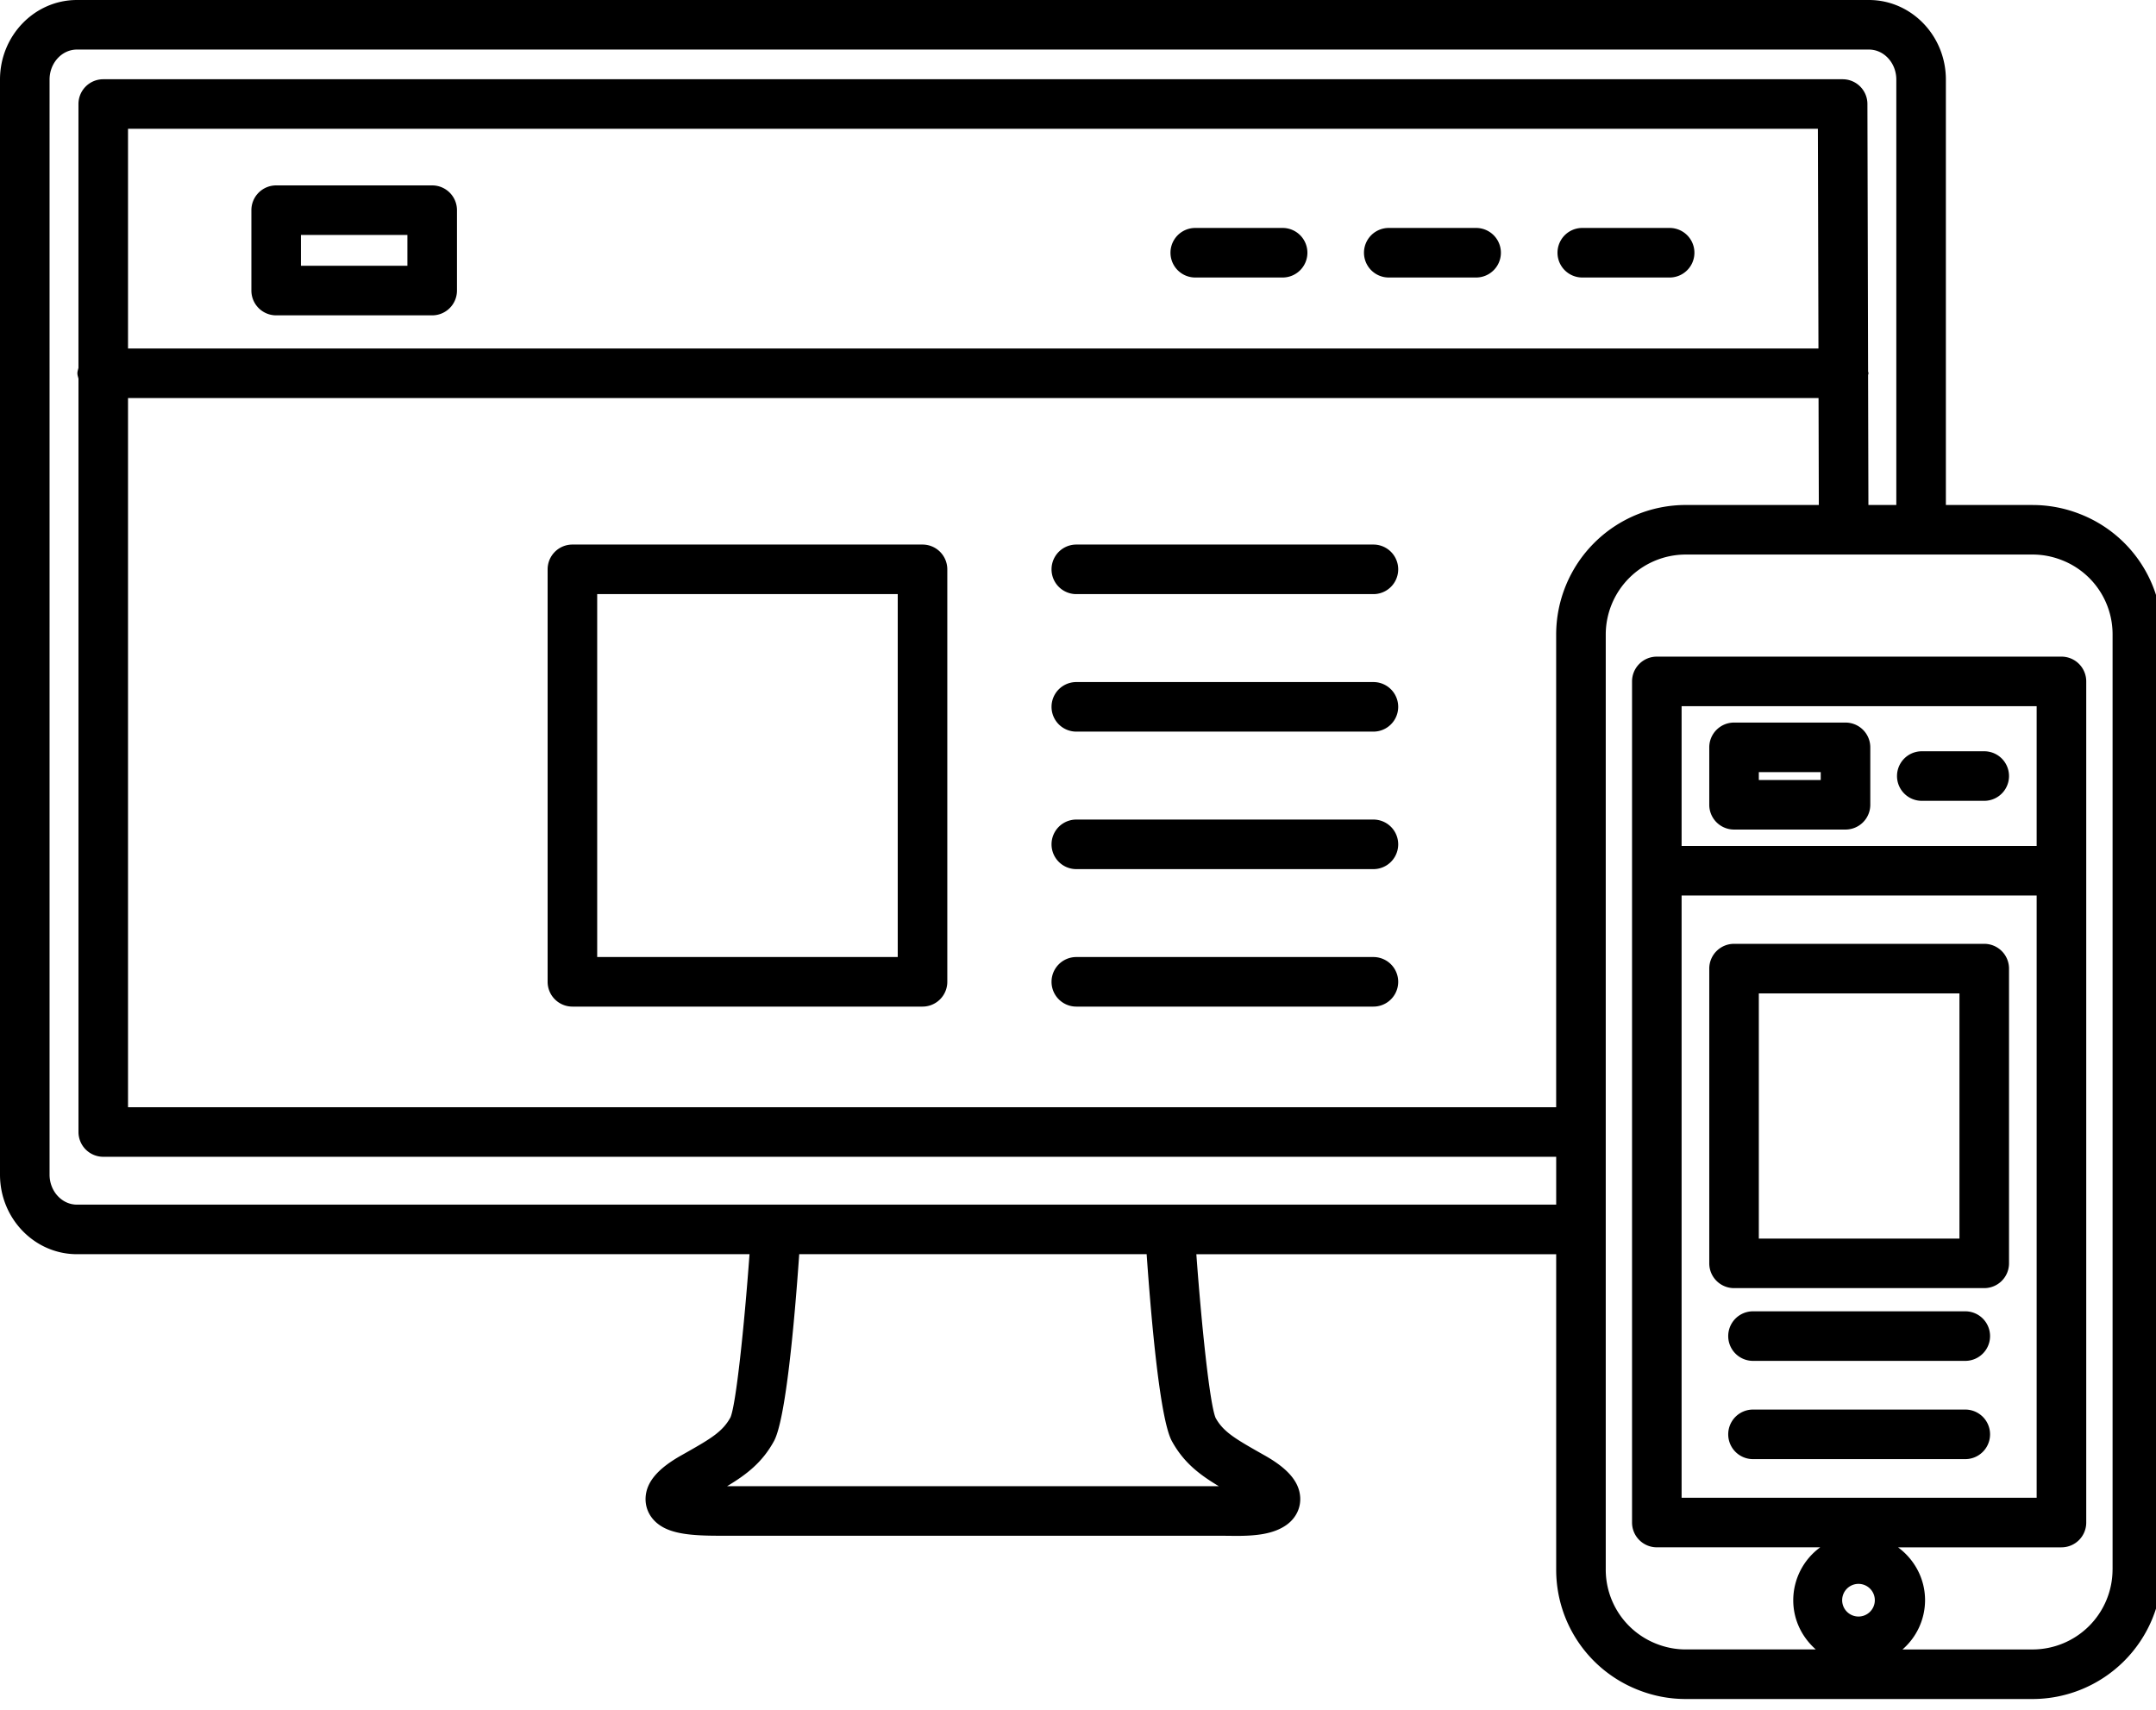 <svg xmlns="http://www.w3.org/2000/svg" height="69" width="87"><rect width="100%" height="100%" fill="none"/><g class="currentLayer"><path d="M55.421 21.976H43.432a1 1 0 1 0 0 2h11.989a1 1 0 1 0 0-2zm0 5.549H43.432a1 1 0 1 0 0 2h11.989a1 1 0 1 0 0-2zm0 5.549H43.432a1 1 0 1 0 0 2h11.989a1 1 0 1 0 0-2zm0 5.548H43.432a1 1 0 1 0 0 2h11.989a1 1 0 1 0 0-2zM37.226 21.976H23.098a1 1 0 0 0-1 1v16.646a1 1 0 0 0 1 1h14.128a1 1 0 0 0 1-1V22.976a1 1 0 0 0-1-1zm-1 16.646H24.098V23.976h12.128v14.646zM56.04 11.199h3.525a1 1 0 1 0 0-2H56.04a1 1 0 1 0 0 2zm-7.808 0h3.525a1 1 0 1 0 0-2h-3.525a1 1 0 1 0 0 2zm15.617 0h3.525a1 1 0 1 0 0-2h-3.525a1 1 0 1 0 0 2zm-52.705 1.527h6.296a1 1 0 0 0 1-1V8.482a1 1 0 0 0-1-1h-6.296a1 1 0 0 0-1 1v3.244a1 1 0 0 0 1 1zm1-3.244h4.296v1.244h-4.296V9.482z"/><path d="M83.924 20.741a5.218 5.218 0 0 0-1.906-.361h-3.497V3.211C78.521 1.44 77.128 0 75.416 0H3.105C1.393 0 0 1.44 0 3.211v44.193c0 1.77 1.393 3.21 3.105 3.21h27.14c-.215 2.949-.545 6.062-.768 6.584-.312.57-.772.848-1.784 1.421l-.18.102c-.96.537-1.424 1.078-1.461 1.704-.025.435.172.839.543 1.106.512.371 1.309.445 2.429.445h20.274l.576.006c.749 0 1.517-.056 2.062-.459.365-.271.558-.676.53-1.108-.041-.622-.504-1.16-1.451-1.69l-.198-.112c-1.006-.571-1.463-.848-1.764-1.393-.231-.54-.562-3.655-.777-6.605h14.52v12.722a5.203 5.203 0 0 0 3.316 4.864 5.19 5.19 0 0 0 1.908.364h13.997a5.233 5.233 0 0 0 5.229-5.226v-37.73a5.198 5.198 0 0 0-3.322-4.868zM49.181 59.976h-19.84c.783-.47 1.418-.956 1.889-1.816.475-.863.826-4.762 1.021-7.546H46.27c.195 2.783.545 6.682 1.019 7.545.473.862 1.108 1.347 1.892 1.817zm13.614-11.362H3.105c-.609 0-1.105-.543-1.105-1.21V3.211C2 2.543 2.496 2 3.105 2h72.311c.609 0 1.105.543 1.105 1.211V20.38h-1.126l-.013-5.239c.002-.026.016-.05.016-.077 0-.028-.014-.052-.016-.079l-.027-10.79a1 1 0 0 0-1-.997H4.166a1 1 0 0 0-1 1v10.648c-.016.072-.043.14-.043.217s.027.146.044.218v30.402a1 1 0 0 0 1 1h58.629v1.931zm10.584-34.551H5.166V5.197h68.19l.023 8.866zM62.795 25.607v19.076H5.166v-28.62h68.217l.011 4.316h-5.373a5.234 5.234 0 0 0-5.226 5.228zM75.02 65.236a.659.659 0 1 1 .001-1.317.659.659 0 0 1-.001 1.317zm7.164-29.098v24.305H67.857V36.138h14.327zm-14.327-2v-5.64h14.327v5.64H67.857zm17.39 29.201a3.232 3.232 0 0 1-3.229 3.226H76.77a2.638 2.638 0 0 0 .911-1.986c0-.877-.432-1.65-1.09-2.135h6.594a1 1 0 0 0 1-1v-26.3l.001-.005-.001-.005v-7.635a1 1 0 0 0-1-1H66.857a1 1 0 0 0-1 1v33.944a1 1 0 0 0 1 1h6.594a2.65 2.65 0 0 0-1.089 2.135c0 .794.356 1.499.91 1.986h-5.251c-.4 0-.796-.076-1.176-.225a3.215 3.215 0 0 1-2.049-3.004V25.607a3.231 3.231 0 0 1 3.227-3.228h13.996c.401 0 .797.075 1.177.224a3.21 3.21 0 0 1 2.052 3.004v37.732z"/><path d="M79.304 52.919h-8.566a1 1 0 1 0 0 2h8.566a1 1 0 1 0 0-2zm0 3.965h-8.566a1 1 0 1 0 0 2h8.566a1 1 0 1 0 0-2zm-9.331-4.901h10.096a1 1 0 0 0 1-1V39.089a1 1 0 0 0-1-1H69.973a1 1 0 0 0-1 1v11.895a1 1 0 0 0 1 .999zm1-11.894h8.096v9.895h-8.096v-9.895zm9.096-9.771h-2.52a1 1 0 1 0 0 2h2.52a1 1 0 1 0 0-2zm-5.598-1.158h-4.498a1 1 0 0 0-1 1v2.317a1 1 0 0 0 1 1h4.498a1 1 0 0 0 1-1V30.16a1 1 0 0 0-1-1zm-1 2.317h-2.498v-.317h2.498v.317z"/></g></svg>